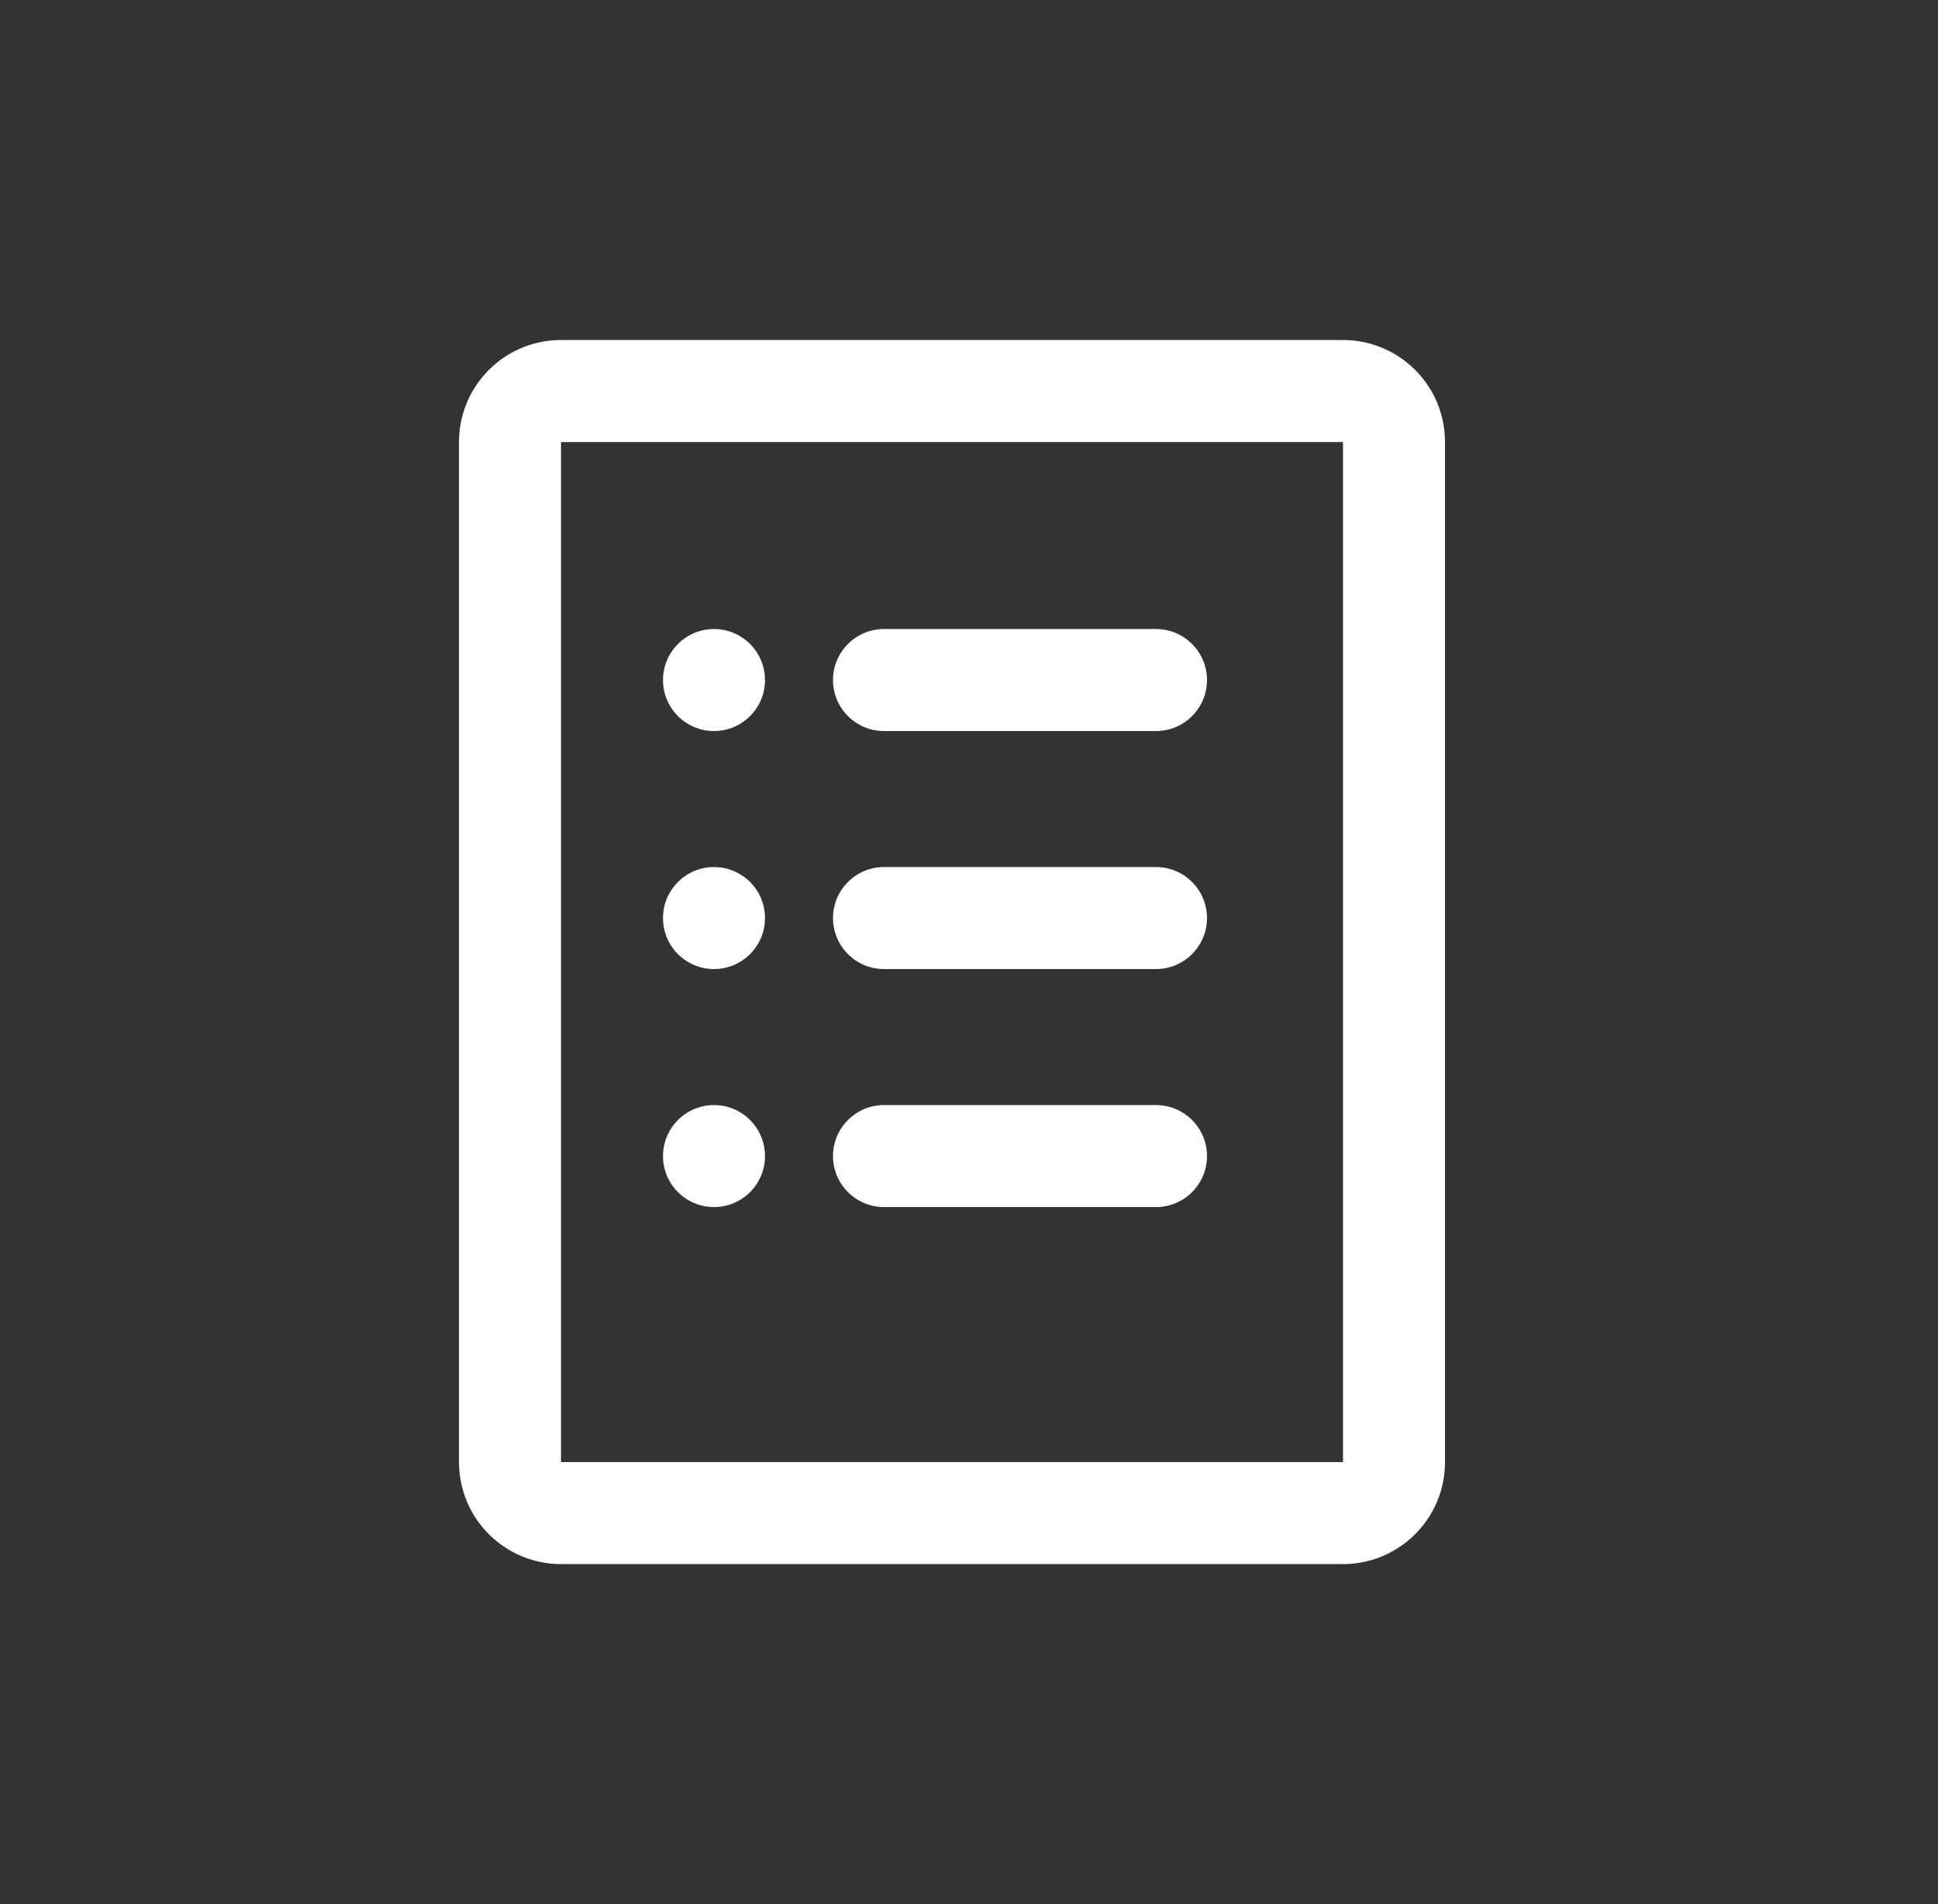 <svg width="57" height="56" viewBox="0 0 57 56" fill="none" xmlns="http://www.w3.org/2000/svg">
<rect x="0" y="0" width="57" height="56" fill="#333333" stroke="none"/>
<path fill-rule="evenodd" clip-rule="evenodd" d="M16.5 13H39.5V43H16.5L16.5 13ZM13.5 13C13.5 11.343 14.843 10 16.5 10H39.5C41.157 10 42.5 11.343 42.5 13V43C42.5 44.657 41.157 46 39.5 46H16.5C14.843 46 13.5 44.657 13.5 43V13ZM22.5 20C22.5 20.828 21.828 21.5 21 21.5C20.172 21.5 19.5 20.828 19.5 20C19.5 19.172 20.172 18.5 21 18.5C21.828 18.5 22.5 19.172 22.5 20ZM22.5 27C22.5 27.828 21.828 28.5 21 28.5C20.172 28.5 19.5 27.828 19.5 27C19.5 26.172 20.172 25.5 21 25.5C21.828 25.5 22.5 26.172 22.5 27ZM21 35.5C21.828 35.5 22.5 34.828 22.5 34C22.5 33.172 21.828 32.5 21 32.5C20.172 32.5 19.5 33.172 19.5 34C19.5 34.828 20.172 35.5 21 35.5ZM24.5 20C24.5 19.172 25.172 18.5 26 18.5H34C34.828 18.5 35.5 19.172 35.5 20C35.5 20.828 34.828 21.5 34 21.5H26C25.172 21.5 24.5 20.828 24.5 20ZM26 25.5C25.172 25.5 24.5 26.172 24.5 27C24.5 27.828 25.172 28.5 26 28.5H34C34.828 28.5 35.5 27.828 35.5 27C35.5 26.172 34.828 25.5 34 25.5H26ZM24.5 34C24.5 33.172 25.172 32.5 26 32.5H34C34.828 32.5 35.5 33.172 35.5 34C35.5 34.828 34.828 35.5 34 35.5H26C25.172 35.5 24.5 34.828 24.5 34Z" fill="white"/>
</svg>
